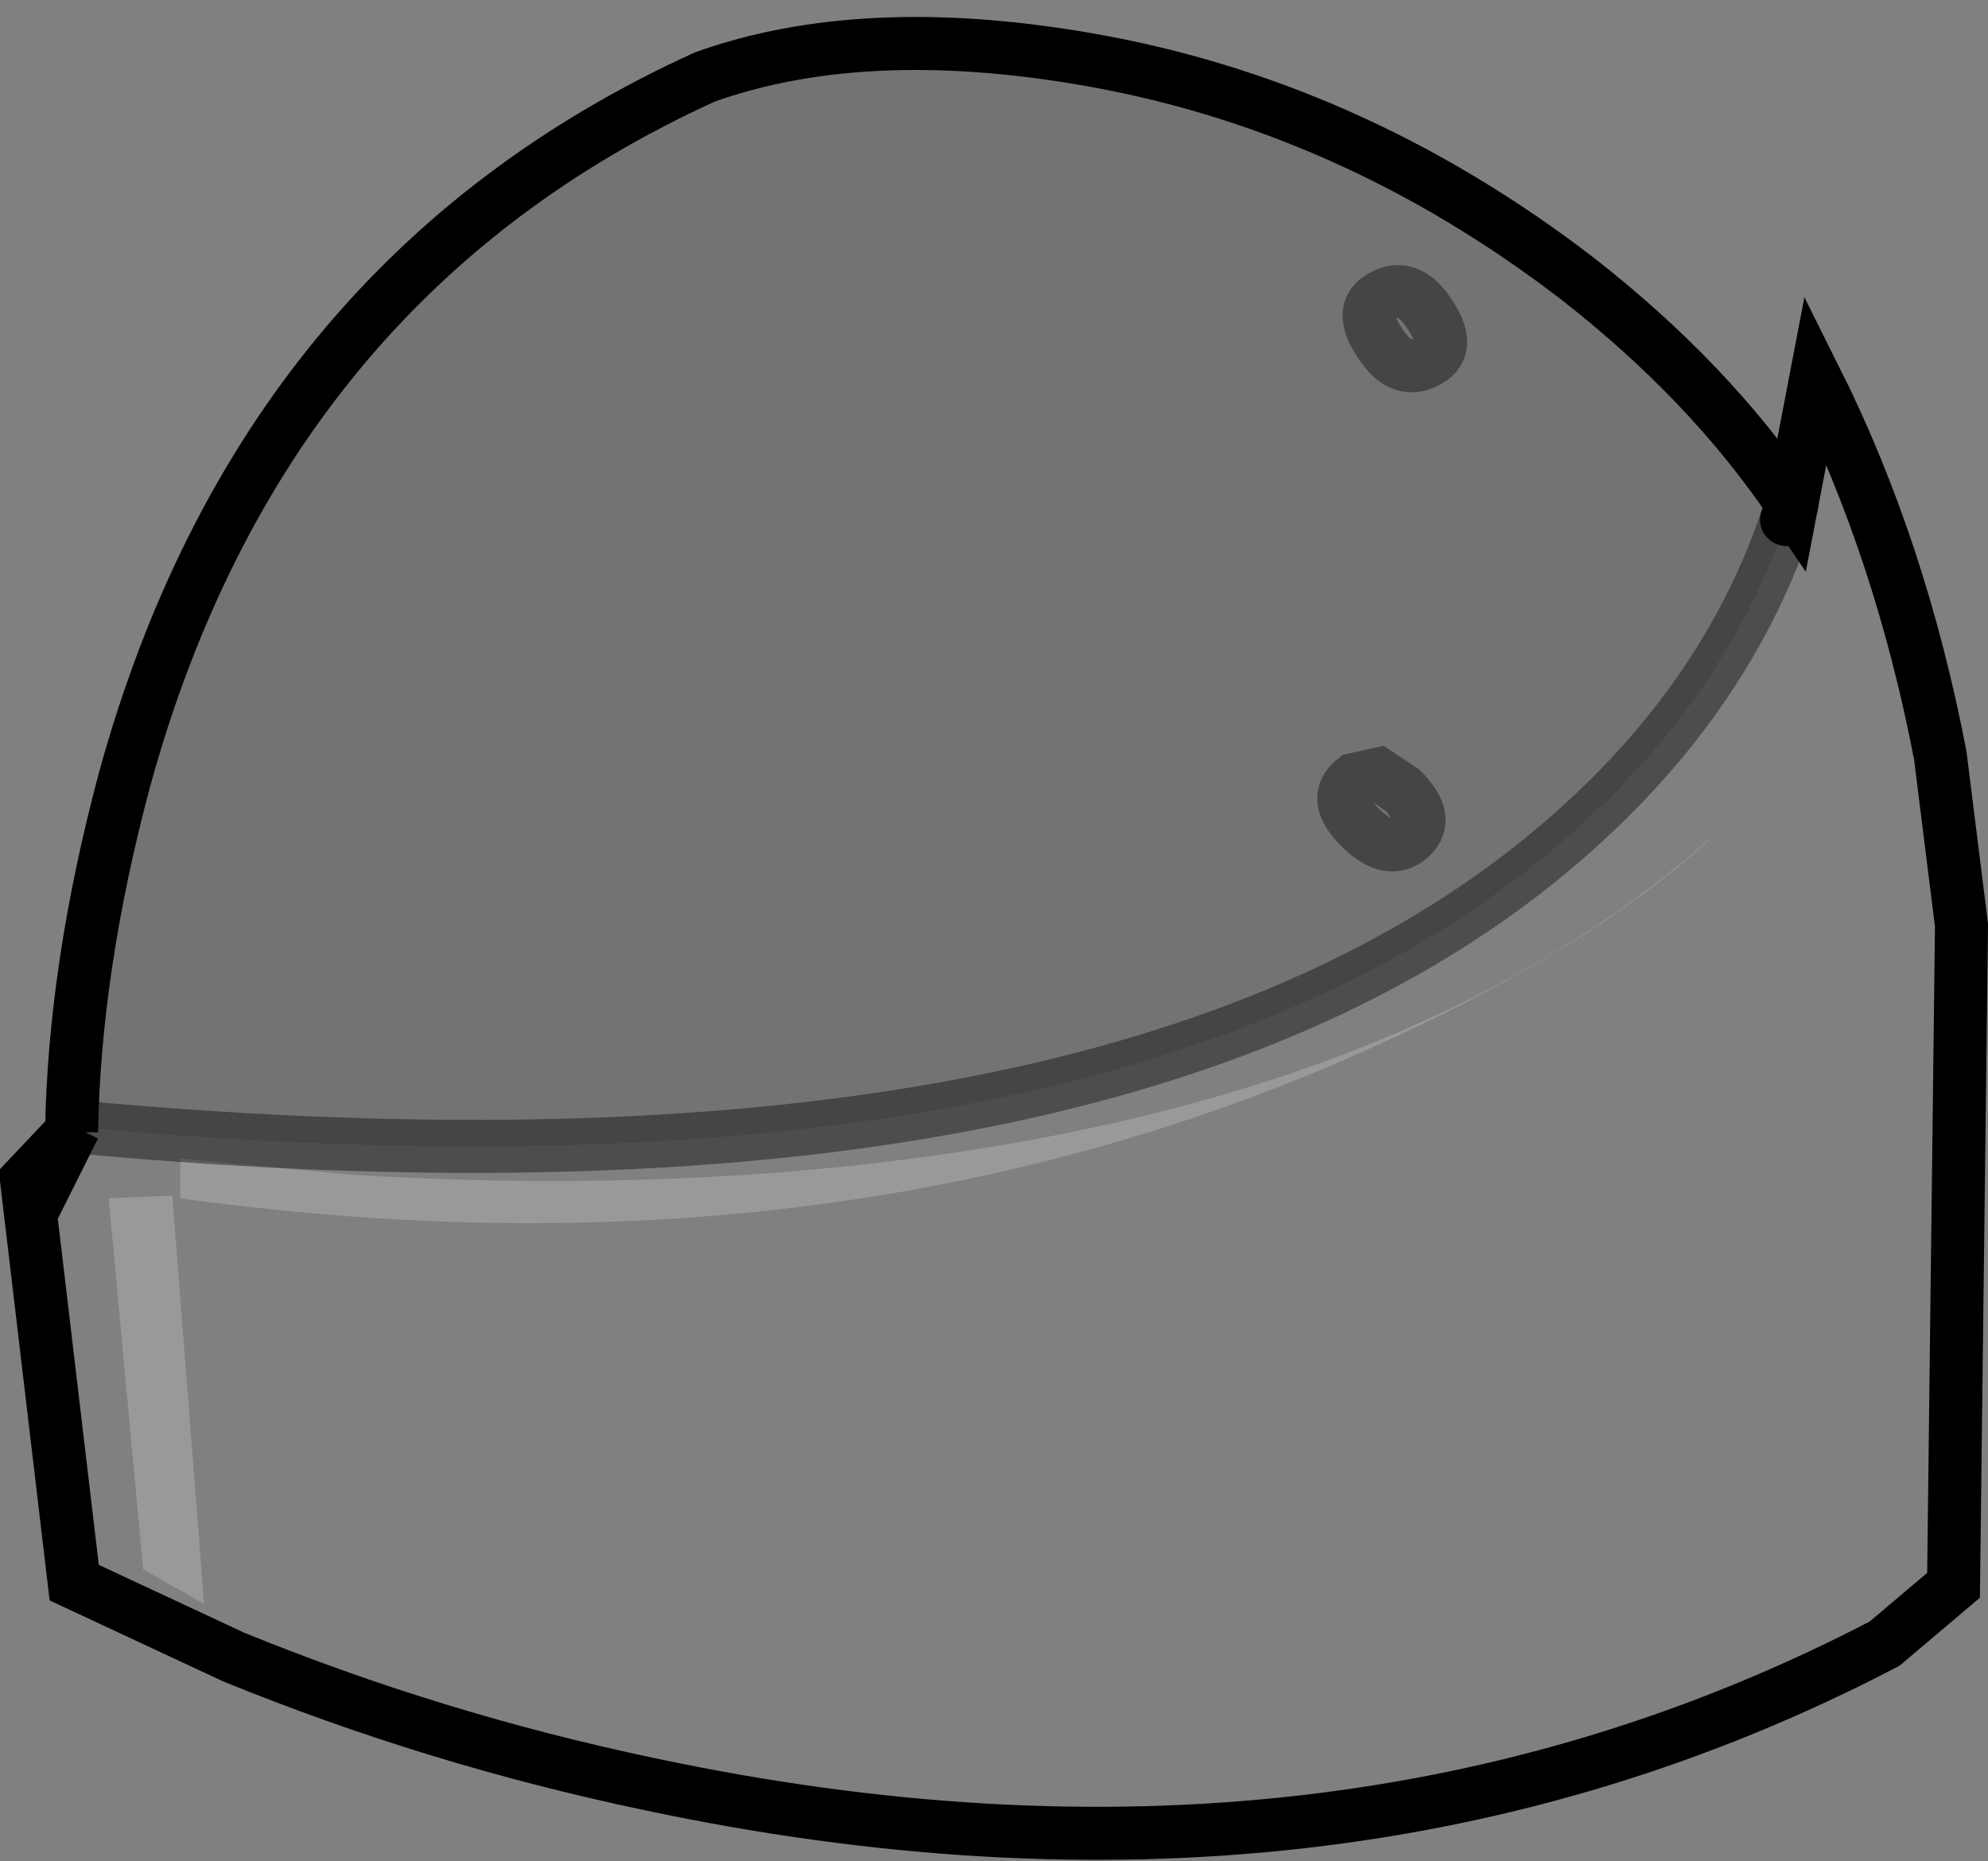 <?xml version="1.0" encoding="UTF-8" standalone="no"?>
<svg xmlns:xlink="http://www.w3.org/1999/xlink" height="35.1px" width="37.5px" xmlns="http://www.w3.org/2000/svg">
  <rect width="100%" height="100%" fill="#808080" stroke="none"/>
  <g transform="matrix(1.0, 0.0, 0.0, 1.0, 0.5, 0.8)">
    <path d="M33.3 8.7 L33.2 9.0 Q32.15 12.1 29.55 14.55 21.3 22.35 0.9 20.45 L0.85 20.55 Q0.9 17.45 1.85 13.9 4.45 4.45 12.8 0.65 15.75 -0.4 19.9 0.3 24.95 1.15 29.25 4.45 31.75 6.4 33.3 8.7 M26.1 15.0 Q26.5 14.65 25.95 14.1 L25.5 13.8 25.05 13.9 Q24.6 14.25 25.15 14.8 25.7 15.35 26.1 15.0 25.7 15.35 25.15 14.8 24.6 14.25 25.05 13.9 L25.5 13.8 25.95 14.1 Q26.5 14.65 26.1 15.0 M26.45 6.0 Q26.9 5.75 26.45 5.1 26.05 4.5 25.55 4.8 25.1 5.05 25.55 5.7 25.95 6.3 26.45 6.0 25.95 6.3 25.55 5.7 25.1 5.05 25.55 4.8 26.05 4.5 26.45 5.1 26.9 5.75 26.45 6.0" fill="#000000" fill-opacity="0.098" fill-rule="evenodd" stroke="none"/>
    <path d="M33.3 8.7 L33.75 6.35 Q35.35 9.55 36.1 13.45 L36.5 16.65 36.35 29.1 35.05 30.2 Q24.7 35.6 11.75 32.85 7.7 32.0 3.9 30.45 L0.9 29.05 0.0 21.45 0.85 20.55 0.9 20.45 Q21.3 22.35 29.55 14.55 32.15 12.1 33.2 9.0 L33.3 8.7 M2.75 21.75 L1.55 21.8 2.2 28.8 3.35 29.45 2.75 21.75 M24.6 19.3 Q29.5 17.2 32.0 14.8 25.75 20.5 13.7 21.35 9.95 21.6 6.05 21.35 L2.9 21.05 2.9 21.8 Q14.8 23.45 24.6 19.3" fill="#ffffff" fill-opacity="0.0" fill-rule="evenodd" stroke="none"/>
    <path d="M24.6 19.3 Q14.8 23.45 2.9 21.8 L2.9 21.05 6.05 21.35 Q9.95 21.6 13.7 21.35 25.75 20.5 32.0 14.8 29.5 17.2 24.6 19.3 M2.75 21.75 L3.35 29.45 2.2 28.8 1.55 21.8 2.75 21.75" fill="#ffffff" fill-opacity="0.2" fill-rule="evenodd" stroke="none"/>
    <path d="M26.45 6.0 Q25.95 6.3 25.55 5.7 25.1 5.05 25.55 4.8 26.05 4.5 26.45 5.1 26.9 5.75 26.45 6.0 M26.1 15.0 Q25.7 15.35 25.15 14.8 24.6 14.25 25.05 13.9 L25.5 13.8 25.95 14.1 Q26.5 14.65 26.1 15.0" fill="none" stroke="#000000" stroke-linecap="round" stroke-linejoin="miter-clip" stroke-miterlimit="10.0" stroke-opacity="0.4" stroke-width="1.0"/>
    <path d="M33.2 9.0 Q32.15 12.1 29.55 14.55 21.3 22.35 0.9 20.45" fill="none" stroke="#000000" stroke-linecap="butt" stroke-linejoin="miter-clip" stroke-miterlimit="10.0" stroke-opacity="0.4" stroke-width="1.0"/>
    <path d="M0.85 20.55 L0.0 21.45 0.9 29.05 3.9 30.45 Q7.7 32.0 11.75 32.85 24.7 35.6 35.05 30.2 L36.35 29.1 36.5 16.65 36.1 13.45 Q35.35 9.55 33.75 6.35 L33.3 8.7 Q31.75 6.4 29.25 4.45 24.95 1.15 19.9 0.3 15.75 -0.4 12.8 0.65 4.45 4.45 1.85 13.9 0.9 17.45 0.85 20.55 L0.9 20.45" fill="none" stroke="#000000" stroke-linecap="butt" stroke-linejoin="miter-clip" stroke-miterlimit="10.0" stroke-width="1.0"/>
    <path d="M33.3 8.7 L33.2 9.0" fill="none" stroke="#000000" stroke-linecap="round" stroke-linejoin="miter-clip" stroke-miterlimit="10.0" stroke-width="1.0"/>
  </g>
</svg>
